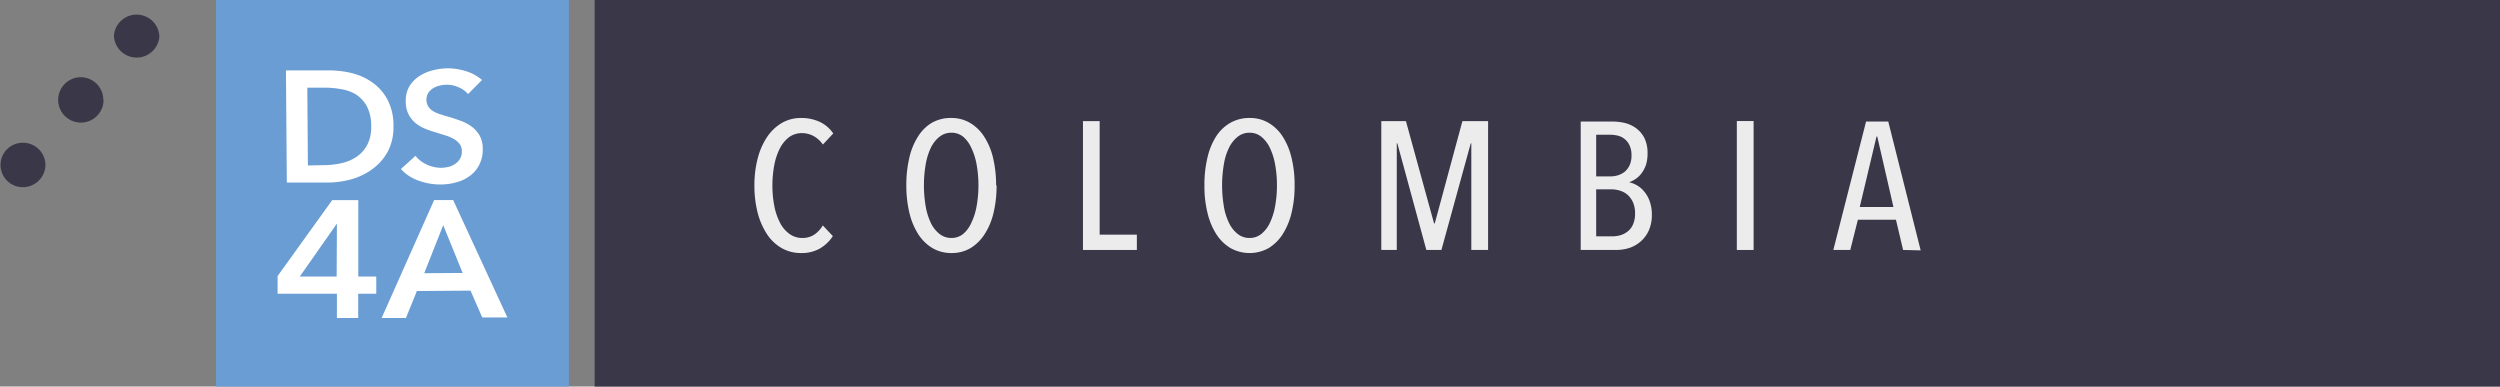 <svg xmlns="http://www.w3.org/2000/svg" xmlns:xlink="http://www.w3.org/1999/xlink" viewBox="0 0 308.55 47.71"><rect x="0" y="0" width="308.55" height="47.71" fill="#808080" stroke="none"/><defs><style>.cls-1{fill:none;}.cls-2{clip-path:url(#clip-path);}.cls-3{fill:#699dd3;}.cls-4{fill:#3a3749;}.cls-5{clip-path:url(#clip-path-2);}.cls-6{fill:#fff;}.cls-7{fill:#ececec;}</style><clipPath id="clip-path" transform="translate(0 0)"><rect class="cls-1" width="308.55" height="47.71"/></clipPath><clipPath id="clip-path-2" transform="translate(0 0)"><rect class="cls-1" width="308.55" height="47.71"/></clipPath></defs><g id="Layer_2" data-name="Layer 2"><g id="Layer_1-2" data-name="Layer 1"><g id="COLOMBIA_MAIN_SANS_TAG" data-name="COLOMBIA MAIN SANS TAG"><g class="cls-2"><rect class="cls-3" x="26.67" width="43.54" height="47.71"/><rect class="cls-4" x="73.39" width="235.16" height="47.71"/><g class="cls-5"><path class="cls-4" d="M19.67,4.51a2.81,2.81,0,0,1-5.61-.11,2.81,2.81,0,0,1,5.61.11" transform="translate(0 0)"/><path class="cls-4" d="M12.78,12.33A2.8,2.8,0,1,1,10,9.53a2.79,2.79,0,0,1,2.75,2.8" transform="translate(0 0)"/><path class="cls-4" d="M5.61,20.42A2.79,2.79,0,0,1,2.75,23.1a2.74,2.74,0,1,1,.11-5.48,2.77,2.77,0,0,1,2.75,2.8" transform="translate(0 0)"/><path class="cls-6" d="M35.29,8.69l5.17,0A11.69,11.69,0,0,1,43.32,9a7.54,7.54,0,0,1,2.6,1.15,6.06,6.06,0,0,1,1.89,2.12,6.77,6.77,0,0,1,.75,3.28,6.44,6.44,0,0,1-.69,3.14A6.55,6.55,0,0,1,46,20.84a8,8,0,0,1-2.58,1.27,10.94,10.94,0,0,1-2.86.42l-5.16,0Zm4.85,11.69a9.86,9.86,0,0,0,2-.24A5.55,5.55,0,0,0,44,19.36a4.27,4.27,0,0,0,1.32-1.47,4.72,4.72,0,0,0,.49-2.34,5.08,5.08,0,0,0-.53-2.43,4.12,4.12,0,0,0-1.34-1.46A5.14,5.14,0,0,0,42.08,11a11.41,11.41,0,0,0-2-.18l-2.15,0,.07,9.6Z" transform="translate(0 0)"/><path class="cls-6" d="M57.77,11.61a3.11,3.11,0,0,0-1.15-.83,3.45,3.45,0,0,0-1.49-.32,3.87,3.87,0,0,0-.89.11,2.7,2.7,0,0,0-.8.33,1.92,1.92,0,0,0-.59.58,1.66,1.66,0,0,0,0,1.65,1.87,1.87,0,0,0,.56.56,4,4,0,0,0,.86.39c.34.12.71.23,1.12.34s.93.3,1.42.47a5.56,5.56,0,0,1,1.37.71,3.7,3.7,0,0,1,1,1.1,3.31,3.31,0,0,1,.4,1.68,4.05,4.05,0,0,1-.41,1.92,3.81,3.81,0,0,1-1.12,1.36,4.73,4.73,0,0,1-1.65.82,7.21,7.21,0,0,1-2,.29,7.85,7.85,0,0,1-2.73-.47,5.25,5.25,0,0,1-2.19-1.44l1.8-1.63a3.73,3.73,0,0,0,1.42,1.09,4.25,4.25,0,0,0,1.73.39,4.18,4.18,0,0,0,.91-.11,2.51,2.51,0,0,0,.83-.37,2,2,0,0,0,.6-.63,1.69,1.69,0,0,0,.23-.93,1.52,1.52,0,0,0-.27-.9,2.51,2.51,0,0,0-.71-.61A5,5,0,0,0,55,16.72l-1.28-.4a11,11,0,0,1-1.29-.45,4.6,4.6,0,0,1-1.17-.7,3.52,3.52,0,0,1-.85-1.09,3.45,3.45,0,0,1-.33-1.6,3.48,3.48,0,0,1,.43-1.8,3.94,3.94,0,0,1,1.19-1.25,5.28,5.28,0,0,1,1.67-.74,7.65,7.65,0,0,1,1.91-.26,7.54,7.54,0,0,1,2.21.35,5.45,5.45,0,0,1,2,1.09Z" transform="translate(0 0)"/><path class="cls-6" d="M53.58,24.69l2.35,0,6.69,14.49-3.1,0-1.45-3.31-6.62.05L50.1,39.25l-3,0Zm3.52,9-2.4-5.9-2.34,5.93Z" transform="translate(0 0)"/><path class="cls-6" d="M41.58,36.25H34.26V34.07L41,24.7h3.22v9.43h2.22v2.12H44.21v3H41.58Zm0-8.65h0L37,34.13h4.55Z" transform="translate(0 0)"/><path class="cls-7" d="M101.21,30.66a4.51,4.51,0,0,1-2.34.57,4.73,4.73,0,0,1-2.43-.63,5.39,5.39,0,0,1-1.81-1.75,8.81,8.81,0,0,1-1.13-2.64,13.24,13.24,0,0,1-.39-3.31,13,13,0,0,1,.4-3.33,8.61,8.61,0,0,1,1.15-2.64,5.65,5.65,0,0,1,1.81-1.74,4.68,4.68,0,0,1,2.4-.63,5.5,5.5,0,0,1,2.28.47,4.19,4.19,0,0,1,1.69,1.44l-1.28,1.37a3.33,3.33,0,0,0-1.17-1.06A3,3,0,0,0,99,16.43a2.68,2.68,0,0,0-1.63.51,4.08,4.08,0,0,0-1.13,1.4,7.59,7.59,0,0,0-.68,2.05,13.38,13.38,0,0,0-.23,2.51,13.17,13.17,0,0,0,.23,2.49,7.56,7.56,0,0,0,.69,2.06,3.84,3.84,0,0,0,1.16,1.4,2.65,2.65,0,0,0,1.64.52,2.56,2.56,0,0,0,1.5-.45,3.54,3.54,0,0,0,1-1.1l1.24,1.32a4.72,4.72,0,0,1-1.59,1.52" transform="translate(0 0)"/><path class="cls-7" d="M123,22.88a14.38,14.38,0,0,1-.38,3.4,8.34,8.34,0,0,1-1.11,2.64,5.45,5.45,0,0,1-1.74,1.71,4.52,4.52,0,0,1-2.33.6,4.58,4.58,0,0,1-2.34-.6,5.41,5.41,0,0,1-1.76-1.71,8.56,8.56,0,0,1-1.1-2.64,14.38,14.38,0,0,1-.38-3.4,14.43,14.43,0,0,1,.37-3.41,8.16,8.16,0,0,1,1.08-2.63A5.1,5.1,0,0,1,115,15.16a4.7,4.7,0,0,1,2.38-.6,4.52,4.52,0,0,1,2.33.6,5.25,5.25,0,0,1,1.74,1.68,8.18,8.18,0,0,1,1.11,2.63,14.41,14.41,0,0,1,.38,3.41m-2.18,0a14.56,14.56,0,0,0-.22-2.54,7.88,7.88,0,0,0-.65-2.07,3.94,3.94,0,0,0-1-1.38,2.26,2.26,0,0,0-1.46-.51,2.32,2.32,0,0,0-1.49.51,3.87,3.87,0,0,0-1.07,1.38,7.89,7.89,0,0,0-.63,2.07,15.41,15.41,0,0,0,0,5.07,7.89,7.89,0,0,0,.63,2.07,3.78,3.78,0,0,0,1.07,1.38,2.32,2.32,0,0,0,1.49.51,2.26,2.26,0,0,0,1.46-.51,3.85,3.85,0,0,0,1-1.38,7.88,7.88,0,0,0,.65-2.07,14.53,14.53,0,0,0,.22-2.53" transform="translate(0 0)"/><polygon class="cls-7" points="133.66 30.85 133.66 14.95 135.72 14.95 135.72 28.96 140.31 28.96 140.31 30.85 133.66 30.85"/><path class="cls-7" d="M159.78,22.88a13.88,13.88,0,0,1-.38,3.4,8.56,8.56,0,0,1-1.1,2.64,5.45,5.45,0,0,1-1.74,1.71,4.84,4.84,0,0,1-4.67,0,5.41,5.41,0,0,1-1.76-1.71,8.56,8.56,0,0,1-1.1-2.64,13.88,13.88,0,0,1-.38-3.4,14.43,14.43,0,0,1,.37-3.41,8.38,8.38,0,0,1,1.07-2.63,5.12,5.12,0,0,1,1.76-1.68,4.7,4.7,0,0,1,2.38-.6,4.52,4.52,0,0,1,2.33.6,5.25,5.25,0,0,1,1.74,1.68,8.4,8.4,0,0,1,1.1,2.63,13.91,13.91,0,0,1,.38,3.41m-2.18,0a13.65,13.65,0,0,0-.22-2.54,7.88,7.88,0,0,0-.64-2.07,3.94,3.94,0,0,0-1.05-1.38,2.28,2.28,0,0,0-1.46-.51,2.3,2.3,0,0,0-1.49.51,3.87,3.87,0,0,0-1.07,1.38,7.21,7.21,0,0,0-.63,2.07,15.41,15.41,0,0,0,0,5.07,7.21,7.21,0,0,0,.63,2.07,3.78,3.78,0,0,0,1.07,1.38,2.3,2.3,0,0,0,1.49.51,2.28,2.28,0,0,0,1.46-.51,3.85,3.85,0,0,0,1.05-1.38,7.88,7.88,0,0,0,.64-2.07,13.62,13.62,0,0,0,.22-2.53" transform="translate(0 0)"/><polygon class="cls-7" points="181.59 30.85 181.59 17.69 181.52 17.69 177.9 30.85 176.04 30.85 172.46 17.69 172.39 17.69 172.39 30.85 170.48 30.85 170.48 14.95 173.52 14.95 176.99 27.57 177.08 27.57 180.49 14.95 183.66 14.95 183.66 30.85 181.59 30.85"/><path class="cls-7" d="M201.06,22.49a3.41,3.41,0,0,1,.93.36,3.08,3.08,0,0,1,.91.76,3.8,3.8,0,0,1,.69,1.19,4.67,4.67,0,0,1,.28,1.67,4.6,4.6,0,0,1-.42,2.07A4,4,0,0,1,201,30.63a5.43,5.43,0,0,1-1.52.22h-4.39V15H199a6.93,6.93,0,0,1,1.46.16,4.05,4.05,0,0,1,1.41.62,3.57,3.57,0,0,1,1.06,1.21,4.13,4.13,0,0,1,.41,1.94,4.69,4.69,0,0,1-.18,1.37,3.73,3.73,0,0,1-.5,1,2.9,2.9,0,0,1-.71.73,3.8,3.8,0,0,1-.84.45Zm.3-3.31a2.75,2.75,0,0,0-.23-1.21,2.13,2.13,0,0,0-1.43-1.22,4,4,0,0,0-1-.12H197v5.14h1.77a3.09,3.09,0,0,0,.93-.14,2.62,2.62,0,0,0,.84-.45,2.32,2.32,0,0,0,.59-.8,2.76,2.76,0,0,0,.23-1.2m.44,7.17a3.38,3.38,0,0,0-.26-1.39,2.87,2.87,0,0,0-.68-.93,2.63,2.63,0,0,0-.93-.5,3.38,3.38,0,0,0-1-.16H197v5.8h2a3.6,3.6,0,0,0,1.09-.17,2.69,2.69,0,0,0,.89-.51,2.26,2.26,0,0,0,.6-.87,3.24,3.24,0,0,0,.22-1.27" transform="translate(0 0)"/><rect class="cls-7" x="214.36" y="14.94" width="2.07" height="15.91"/><path class="cls-7" d="M234.88,30.85,234,27.12h-4.7l-.94,3.73h-2.09L230.31,15h2.74l4,15.9Zm-3.19-14h-.09l-2.07,8.7h4.16Z" transform="translate(0 0)"/></g></g></g></g></g></svg>